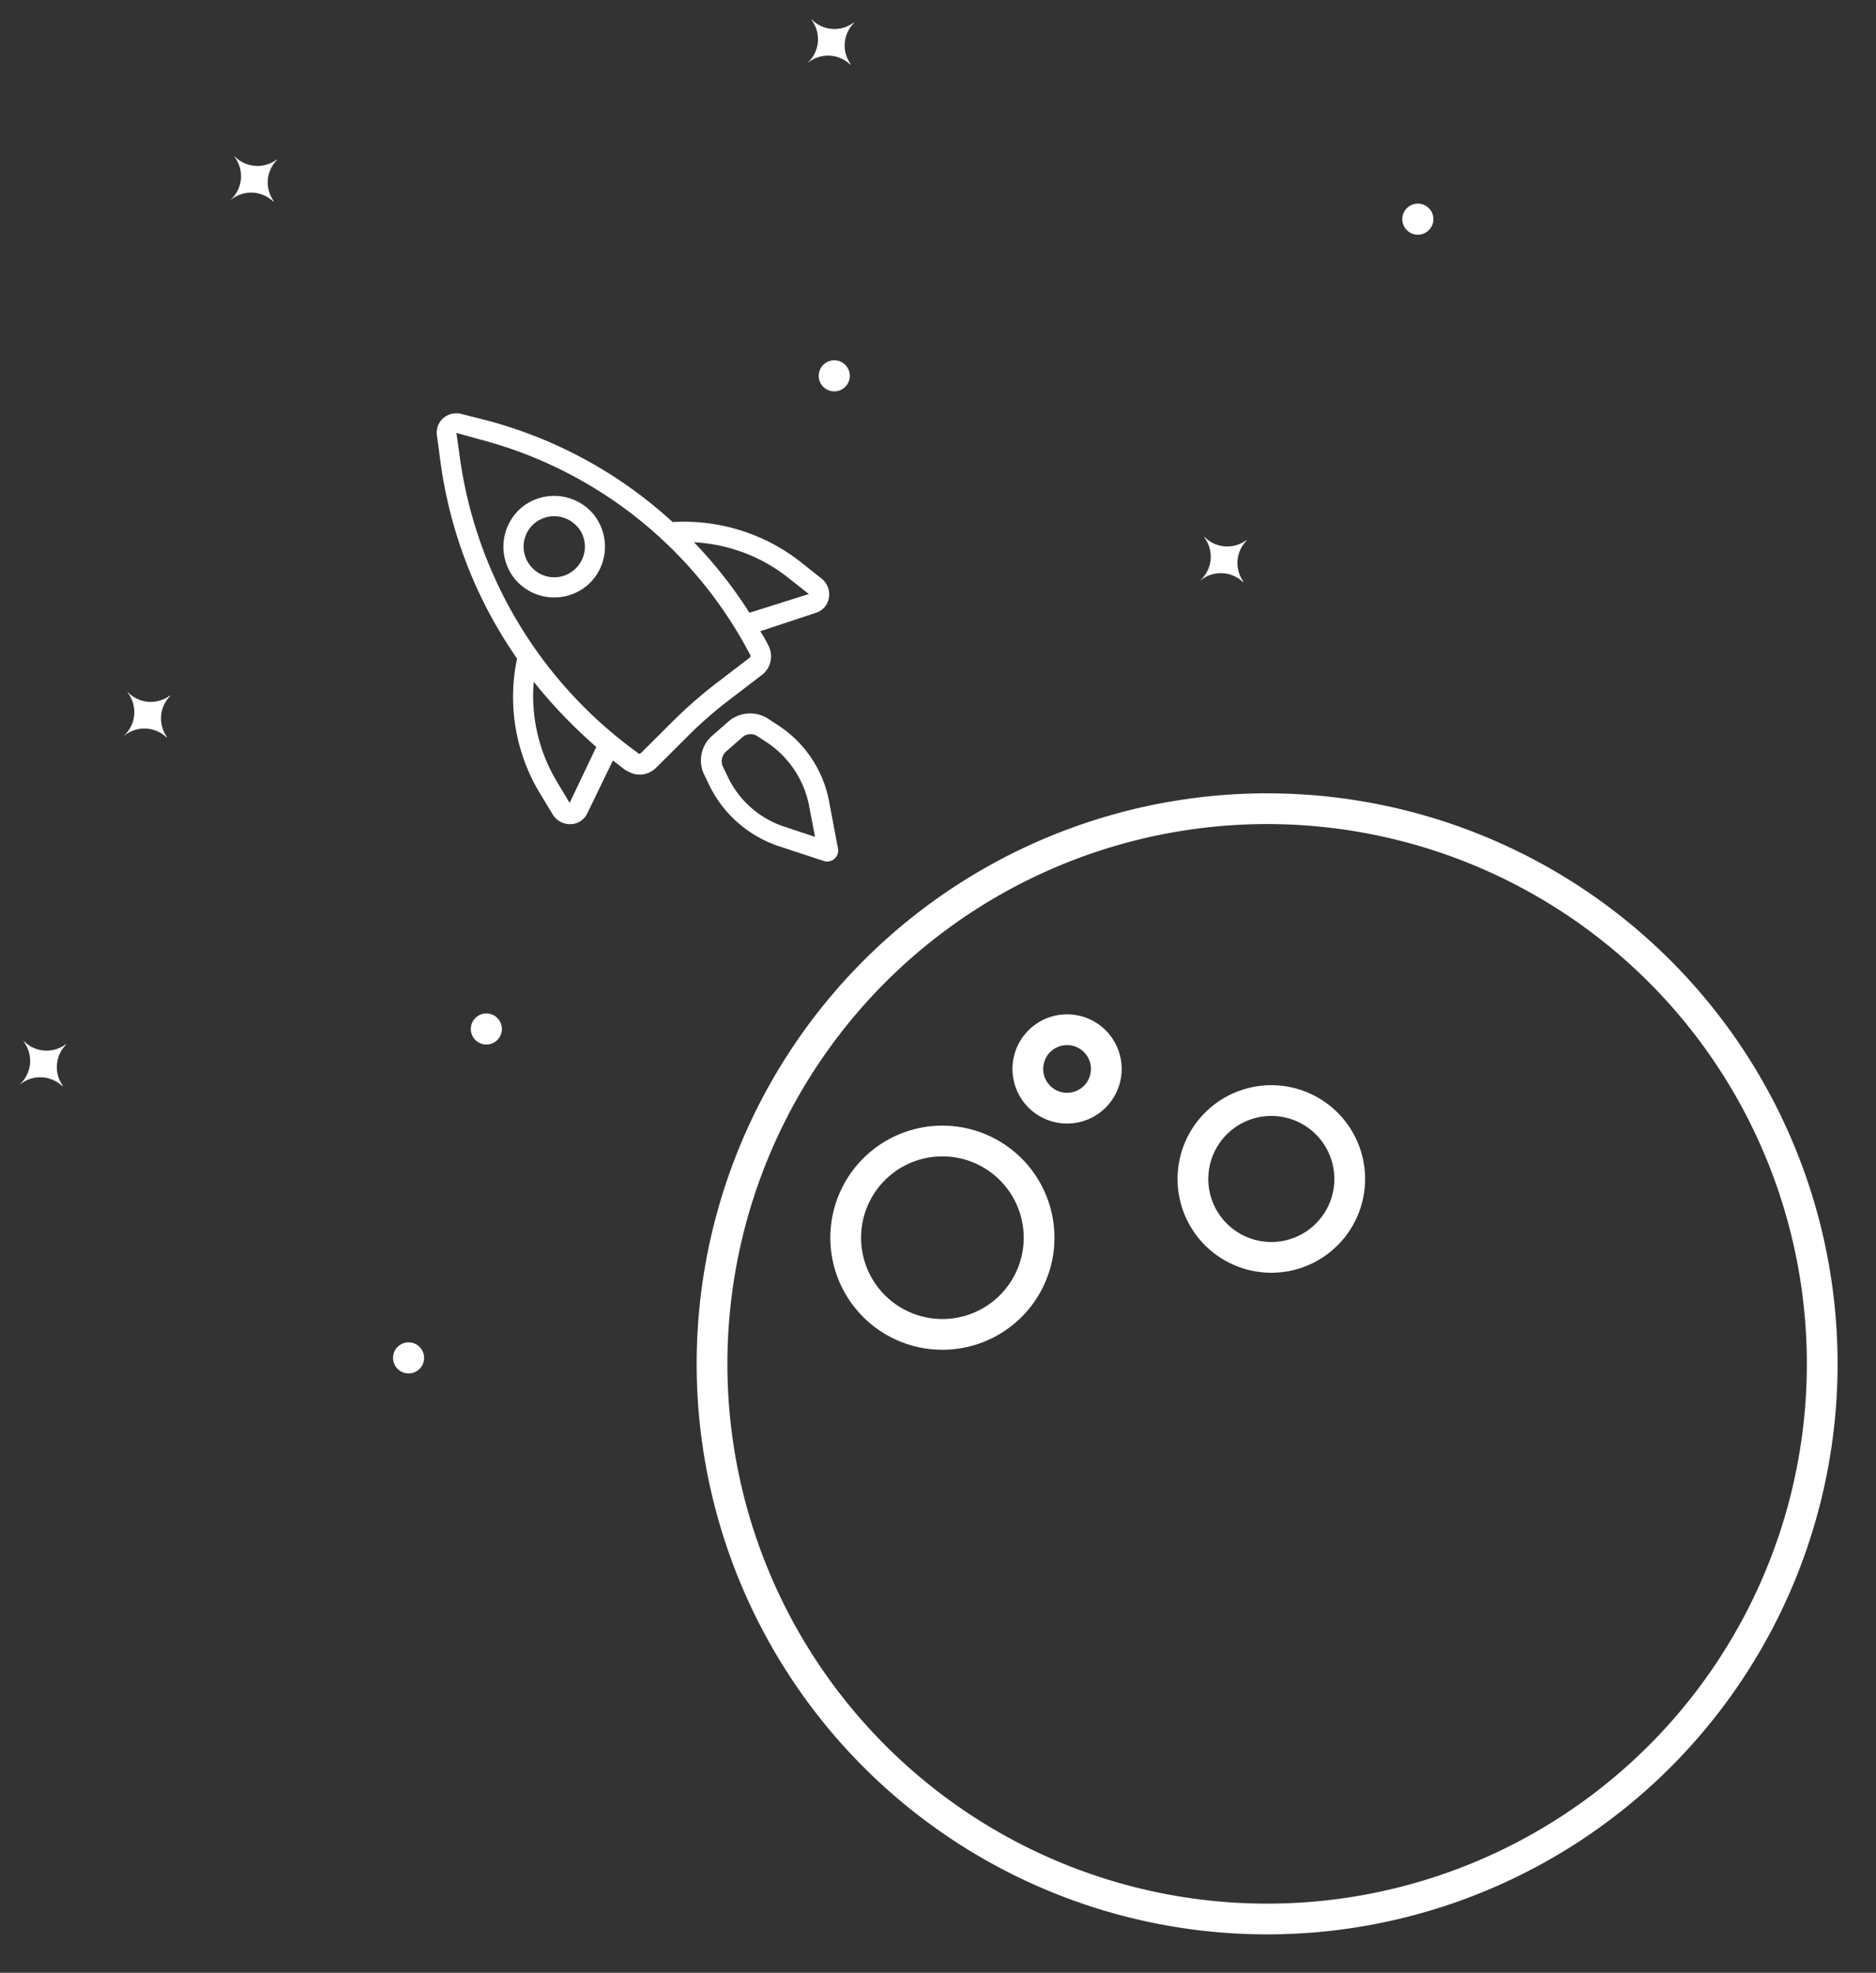 <svg xmlns="http://www.w3.org/2000/svg" width="122.045" height="128.328" viewBox="0 0 122.045 128.328">
  <rect x="0" y="0" width="122.045" height="128.328" fill="#333333" stroke="none"/>
  <g id="Grupo_108" data-name="Grupo 108" transform="translate(-221.542 -623.219)">
    <path id="Trazado_77" data-name="Trazado 77" d="M206.91-222.373a2.082,2.082,0,0,1-1.925-1.946h-.026a2.086,2.086,0,0,1-2.028,1.956v.01a2.084,2.084,0,0,1,2.022,1.894h.04a2.081,2.081,0,0,1,1.918-1.883Z" transform="translate(215.555 994.719) rotate(-41)" fill="#fff"/>
    <g id="Grupo_107" data-name="Grupo 107">
      <path id="Trazado_70" data-name="Trazado 70" d="M291.722-190.564l-1.051,1.814-1.067-1.8a6.218,6.218,0,0,1-.683-4.765l.217-.8a.847.847,0,0,1,.792-.621l1.413-.006a.809.809,0,0,1,.8.615l.224.794a6.446,6.446,0,0,1-.642,4.77m1.7-5.923a2.161,2.161,0,0,0-2.082-1.624l-1.412.006a2.124,2.124,0,0,0-2.068,1.642l-.217.8a7.773,7.773,0,0,0,.82,5.779l1.6,2.686a.7.7,0,0,0,.62.35.7.7,0,0,0,.616-.356l1.578-2.7a7.57,7.57,0,0,0,.769-5.786Z" transform="translate(179.025 1010.804) rotate(-41)" fill="#fff"/>
      <path id="Trazado_71" data-name="Trazado 71" d="M291.853-230.035a1.978,1.978,0,0,1-1.978,2,1.978,1.978,0,0,1-2-1.978,1.979,1.979,0,0,1,1.978-2,2.006,2.006,0,0,1,1.995,1.978m-5.3.023a3.335,3.335,0,0,0,3.325,3.3,3.334,3.334,0,0,0,3.3-3.325,3.335,3.335,0,0,0-3.325-3.3,3.335,3.335,0,0,0-3.3,3.325" transform="translate(189.745 1022.547) rotate(-41)" fill="#fff"/>
      <path id="Trazado_72" data-name="Trazado 72" d="M289.867-224.8a28.718,28.718,0,0,0,.284-5.828,10.766,10.766,0,0,1,3.115,5.77l.317,1.676Zm-1.757,2.082c0,.088-.088.133-.176.133l-2.649-.165a29.239,29.239,0,0,0-3.929.017l-2.78.189c-.088,0-.177-.043-.177-.132v-.044a28.536,28.536,0,0,1,4.01-22.266l.745-1.151.933,1.408a27.761,27.761,0,0,1,4.023,22.01m-15.187-.42.3-1.679a10.834,10.834,0,0,1,3.109-5.8,32.681,32.681,0,0,0,.29,5.87Zm21.622-1.991a12.3,12.3,0,0,0-4.579-7.4,28.723,28.723,0,0,0-4.779-12.913l-.977-1.409a1.3,1.3,0,0,0-1.062-.569,1.241,1.241,0,0,0-1.057.578l-.789,1.2a29.253,29.253,0,0,0-4.8,13.176,12.1,12.1,0,0,0-4.6,7.436l-.3,1.723a1.307,1.307,0,0,0,.491,1.278,1.2,1.2,0,0,0,.752.262,1.35,1.35,0,0,0,.573-.135l3.437-1.471c.089.353.135.706.225,1.059l.044.088a1.484,1.484,0,0,0,1.461,1.053h.088l2.781-.189a26.505,26.505,0,0,1,3.752-.016l2.649.165a1.518,1.518,0,0,0,1.54-1.155,9.112,9.112,0,0,0,.216-1.06l3.449,1.442a1.358,1.358,0,0,0,.574.13,1.2,1.2,0,0,0,.75-.268,1.307,1.307,0,0,0,.48-1.282Z" transform="translate(199.014 1022.907) rotate(-41)" fill="#fff"/>
      <path id="Trazado_251" data-name="Trazado 251" d="M36.112,0A36.112,36.112,0,1,1,0,36.112,36.112,36.112,0,0,1,36.112,0Z" transform="translate(265.433 745.442) rotate(-86)" fill="none" stroke="#fff" stroke-width="2"/>
      <path id="Trazado_73" data-name="Trazado 73" d="M268.4-134.168a6.29,6.29,0,0,0,6.29-6.29,6.29,6.29,0,0,0-6.29-6.29,6.29,6.29,0,0,0-6.29,6.29A6.29,6.29,0,0,0,268.4-134.168Z" transform="translate(172.435 985.822) rotate(-41)" fill="none" stroke="#fff" stroke-width="2"/>
      <path id="Trazado_74" data-name="Trazado 74" d="M303.371-114.056a5.1,5.1,0,0,0,5.1-5.1,5.1,5.1,0,0,0-5.1-5.1,5.1,5.1,0,0,0-5.1,5.1A5.1,5.1,0,0,0,303.371-114.056Z" transform="translate(153.466 988.868) rotate(-41)" fill="none" stroke="#fff" stroke-width="2"/>
      <path id="Trazado_75" data-name="Trazado 75" d="M295.752-140.233a2.552,2.552,0,0,0,2.552-2.552,2.552,2.552,0,0,0-2.552-2.552,2.552,2.552,0,0,0-2.552,2.552A2.552,2.552,0,0,0,295.752-140.233Z" transform="translate(161.43 994.545) rotate(-41)" fill="none" stroke="#fff" stroke-width="2"/>
      <path id="Trazado_76" data-name="Trazado 76" d="M243.351-245.469a2.082,2.082,0,0,1-1.925-1.946H241.4a2.086,2.086,0,0,1-2.028,1.956v.01a2.084,2.084,0,0,1,2.022,1.894h.039a2.081,2.081,0,0,1,1.918-1.883Z" transform="translate(209.982 1013.372) rotate(-41)" fill="#fff"/>
      <path id="Trazado_78" data-name="Trazado 78" d="M356.849-252.5a2.082,2.082,0,0,1-1.925-1.946H354.9a2.086,2.086,0,0,1-2.028,1.956v.01a2.084,2.084,0,0,1,2.022,1.894h.04a2.081,2.081,0,0,1,1.918-1.883Z" transform="translate(173.412 1049.369) rotate(-41)" fill="#fff"/>
      <path id="Trazado_79" data-name="Trazado 79" d="M351.755-175.647a2.082,2.082,0,0,1-1.925-1.946H349.8a2.086,2.086,0,0,1-2.028,1.956v.01a2.084,2.084,0,0,1,2.022,1.894h.039a2.081,2.081,0,0,1,1.918-1.883Z" transform="translate(152.393 1021.686) rotate(-41)" fill="#fff"/>
      <path id="Trazado_80" data-name="Trazado 80" d="M294.578-285.117a2.082,2.082,0,0,1-1.925-1.946h-.026a2.086,2.086,0,0,1-2.028,1.956v.01a2.084,2.084,0,0,1,2.022,1.894h.04a2.081,2.081,0,0,1,1.918-1.883Z" transform="translate(204.274 1042.041) rotate(-41)" fill="#fff"/>
      <path id="Trazado_81" data-name="Trazado 81" d="M394.491-189.248a1.011,1.011,0,0,0,1.011-1.011,1.011,1.011,0,0,0-1.011-1.011,1.011,1.011,0,0,0-1.011,1.011,1.011,1.011,0,0,0,1.011,1.011" transform="translate(140.877 1039.875) rotate(-41)" fill="#fff"/>
      <path id="Trazado_82" data-name="Trazado 82" d="M330.092-220.622a1.011,1.011,0,0,0,1.011-1.011,1.011,1.011,0,0,0-1.011-1.011,1.011,1.011,0,0,0-1.011,1.011,1.011,1.011,0,0,0,1.011,1.011" transform="translate(172.097 1031.495) rotate(-41)" fill="#fff"/>
      <path id="Trazado_83" data-name="Trazado 83" d="M248.166-189.248a1.011,1.011,0,0,0,1.011-1.011,1.011,1.011,0,0,0-1.011-1.011,1.011,1.011,0,0,0-1.011,1.011,1.011,1.011,0,0,0,1.011,1.011" transform="translate(190.71 996.556) rotate(-41)" fill="#fff"/>
      <path id="Trazado_84" data-name="Trazado 84" d="M215.629-165.87a1.011,1.011,0,0,0,1.011-1.011,1.011,1.011,0,0,0-1.011-1.011,1.011,1.011,0,0,0-1.011,1.011,1.011,1.011,0,0,0,1.011,1.011" transform="translate(194.869 978.962) rotate(-41)" fill="#fff"/>
    </g>
  </g>
</svg>
